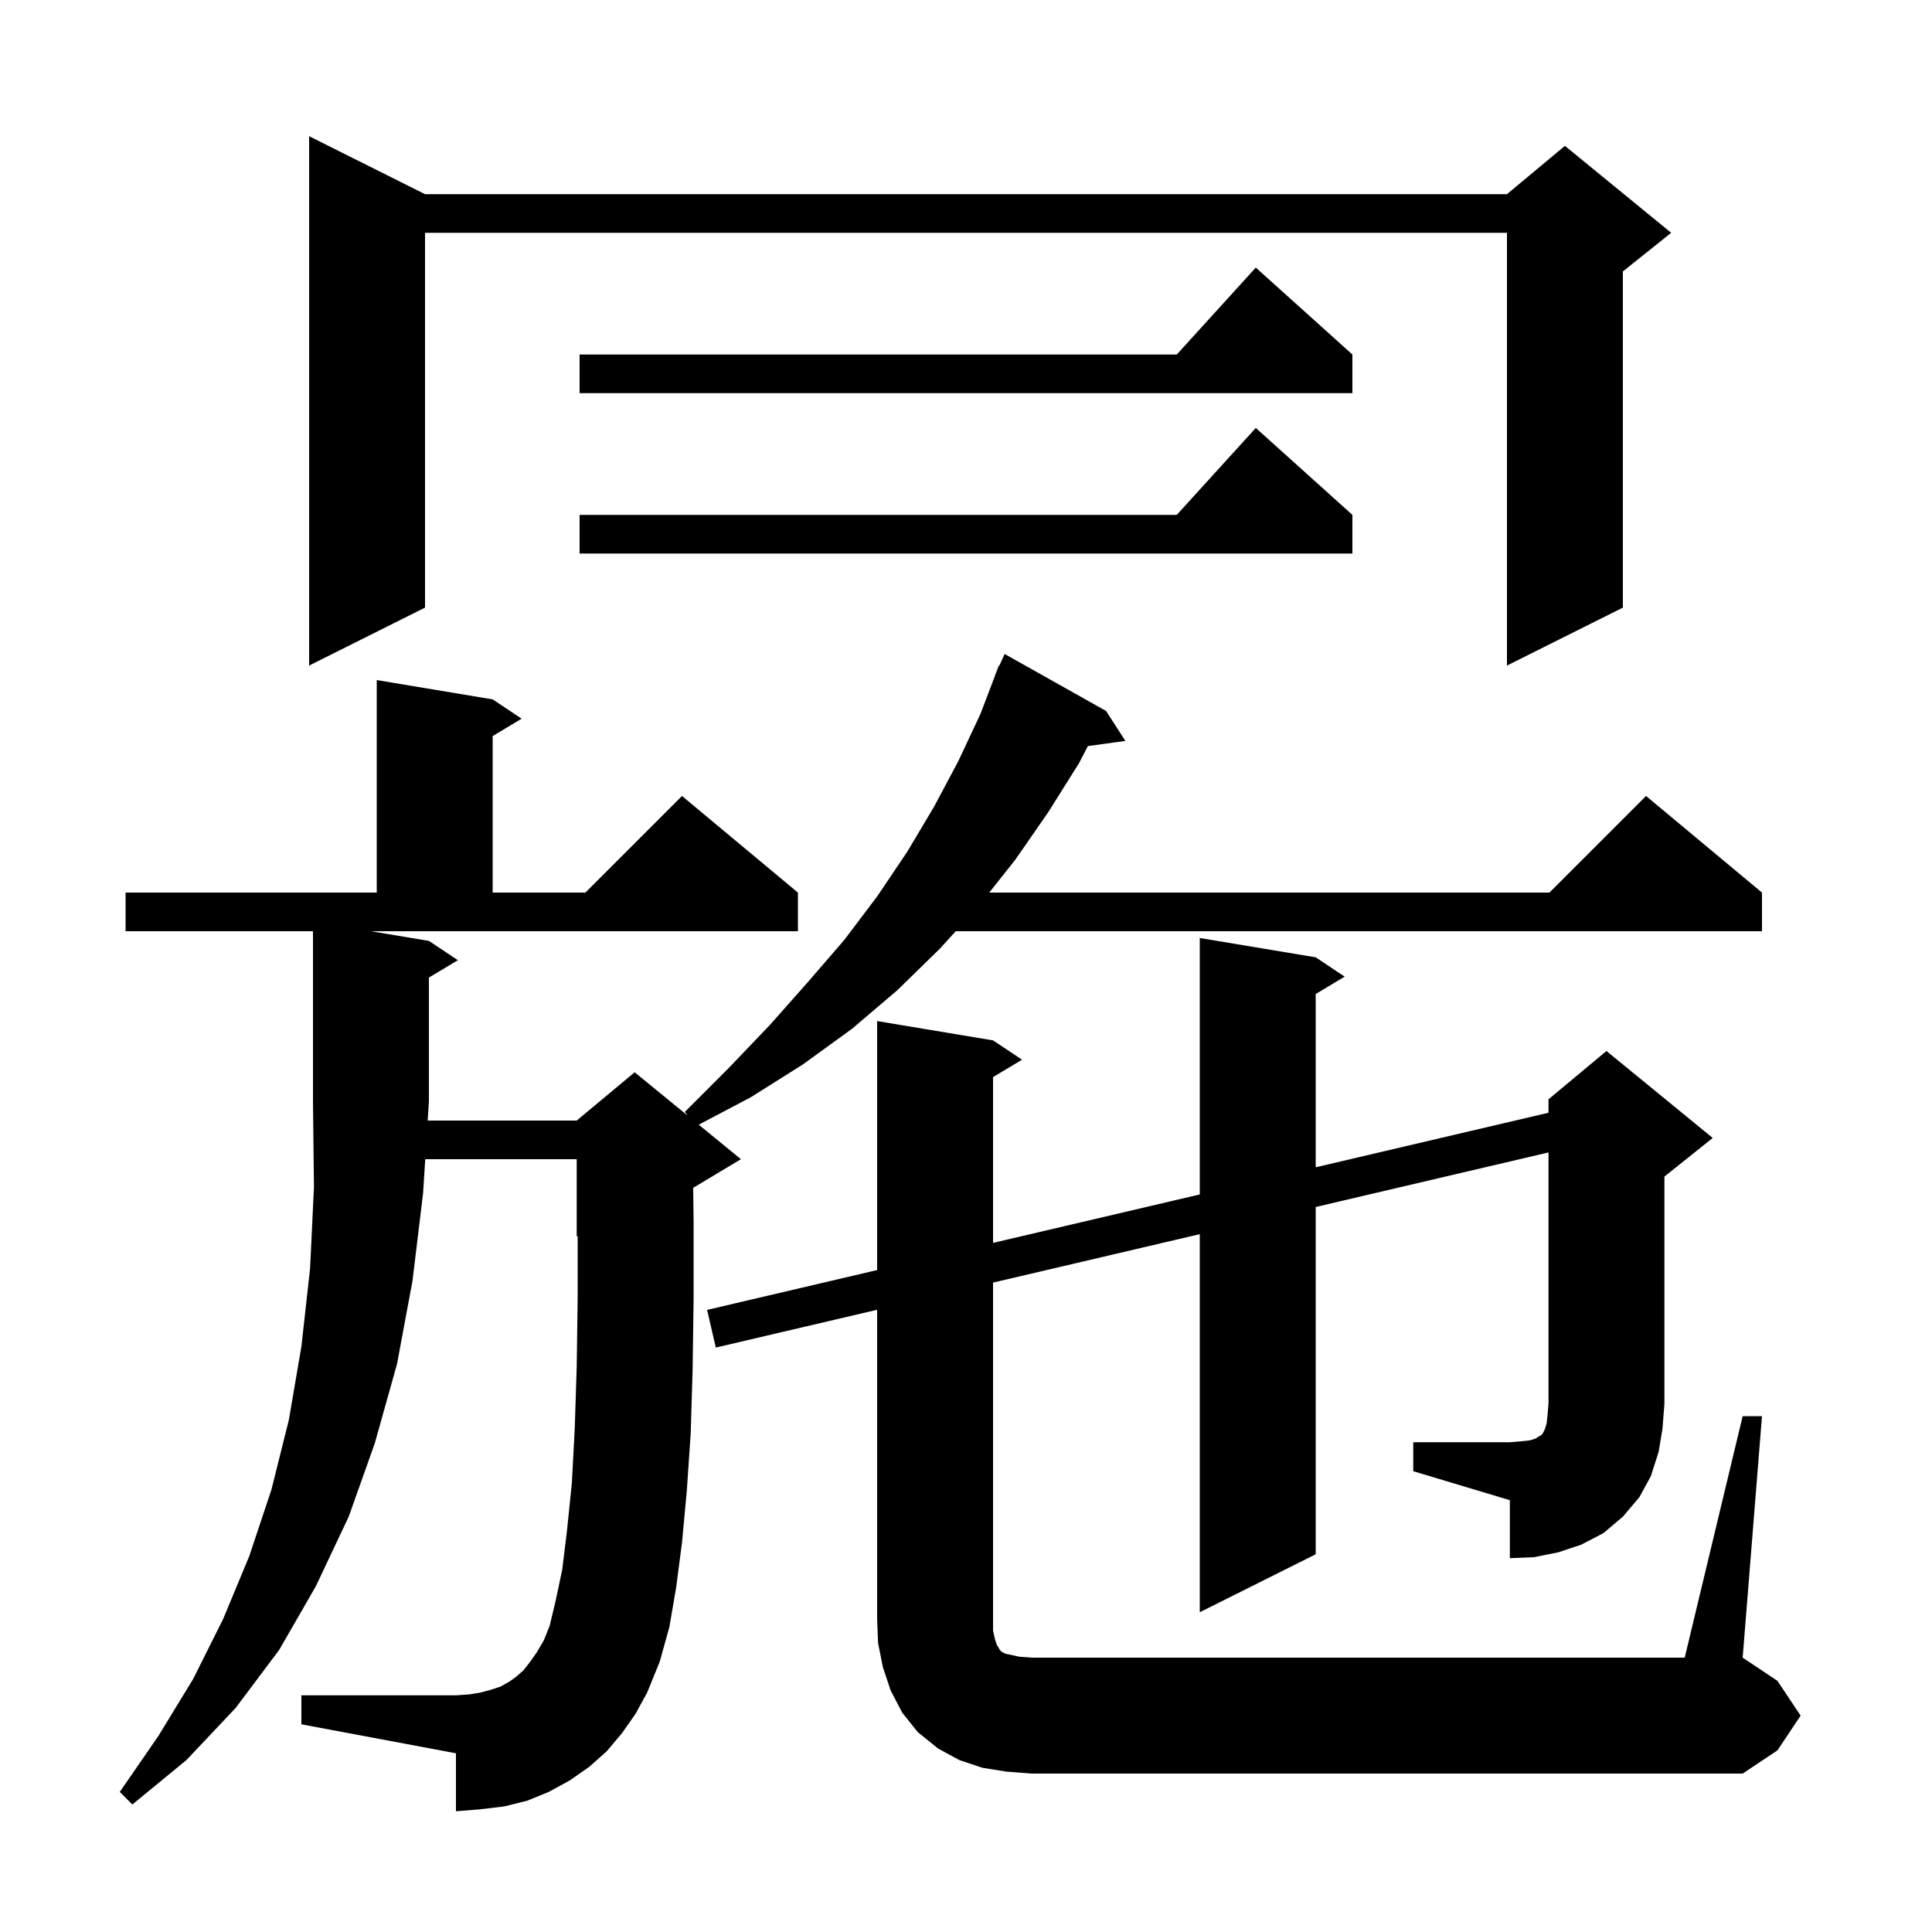 <svg xmlns="http://www.w3.org/2000/svg" xmlns:xlink="http://www.w3.org/1999/xlink" version="1.1" baseProfile="full" viewBox="0 0 200 200" width="200" height="200">
<g fill="black">
<path d="M 64.4 179.4 L 62.8 181.3 L 61.0 182.9 L 59.0 184.3 L 56.8 185.5 L 54.6 186.4 L 52.2 187.0 L 49.7 187.3 L 47.2 187.5 L 47.2 181.5 L 31.2 178.5 L 31.2 175.5 L 47.2 175.5 L 48.6 175.4 L 49.8 175.2 L 50.9 174.9 L 51.8 174.6 L 52.7 174.1 L 53.4 173.6 L 54.2 172.9 L 54.9 172.0 L 55.6 171.0 L 56.3 169.8 L 56.9 168.3 L 57.5 165.8 L 58.2 162.5 L 58.7 158.4 L 59.2 153.5 L 59.5 147.8 L 59.7 141.5 L 59.8 134.4 L 59.8 127.958 L 59.7 128.0 L 59.7 120.0 L 44.021 120.0 L 43.8 123.5 L 42.7 132.6 L 41.1 141.2 L 38.8 149.4 L 36.1 157.0 L 32.7 164.2 L 28.9 170.8 L 24.4 176.8 L 19.3 182.2 L 13.7 186.8 L 12.4 185.5 L 16.4 179.7 L 20.0 173.8 L 23.1 167.6 L 25.8 161.1 L 28.1 154.2 L 29.9 147.0 L 31.2 139.4 L 32.1 131.3 L 32.5 122.9 L 32.4 114.0 L 32.4 96.4 L 13.0 96.4 L 13.0 92.4 L 39.0 92.4 L 39.0 70.4 L 51.0 72.4 L 54.0 74.4 L 51.0 76.2 L 51.0 92.4 L 60.6 92.4 L 70.6 82.4 L 82.6 92.4 L 82.6 96.4 L 38.4 96.4 L 44.4 97.4 L 47.4 99.4 L 44.4 101.2 L 44.4 114.0 L 44.274 116.0 L 59.7 116.0 L 65.7 111.0 L 71.183 115.486 L 70.9 115.1 L 75.4 110.6 L 79.7 106.1 L 83.6 101.7 L 87.4 97.3 L 90.8 92.8 L 93.9 88.2 L 96.7 83.5 L 99.2 78.8 L 101.5 73.9 L 103.018 69.906 L 103.0 69.9 L 103.122 69.632 L 103.4 68.9 L 103.446 68.919 L 104.0 67.7 L 114.5 73.6 L 116.5 76.7 L 112.615 77.236 L 111.7 79.0 L 108.5 84.1 L 105.1 89.0 L 102.408 92.4 L 160.4 92.4 L 170.4 82.4 L 182.4 92.4 L 182.4 96.4 L 98.936 96.4 L 97.3 98.2 L 92.9 102.5 L 88.2 106.5 L 83.1 110.2 L 77.7 113.6 L 72.331 116.426 L 76.7 120.0 L 71.759 122.965 L 71.8 126.5 L 71.8 134.5 L 71.7 141.8 L 71.5 148.4 L 71.1 154.3 L 70.6 159.7 L 70.0 164.3 L 69.3 168.4 L 68.3 172.0 L 67.0 175.2 L 65.8 177.4 Z M 146.3 149.3 L 156.3 149.3 L 157.5 149.2 L 158.4 149.1 L 159.0 148.9 L 159.3 148.7 L 159.5 148.6 L 159.7 148.4 L 159.9 148.0 L 160.1 147.4 L 160.2 146.5 L 160.3 145.3 L 160.3 119.3 L 136.2 124.947 L 136.2 160.9 L 124.2 166.9 L 124.2 127.76 L 102.8 132.774 L 102.8 168.8 L 103.0 169.7 L 103.2 170.3 L 103.4 170.6 L 103.5 170.8 L 103.7 171.0 L 104.1 171.2 L 104.6 171.3 L 105.5 171.5 L 106.8 171.6 L 174.4 171.6 L 180.4 146.6 L 182.4 146.6 L 180.4 171.6 L 184.0 174.0 L 186.4 177.6 L 184.0 181.2 L 180.4 183.6 L 106.8 183.6 L 104.2 183.4 L 101.7 183.0 L 99.3 182.2 L 97.1 181.0 L 95.0 179.3 L 93.4 177.3 L 92.2 175.0 L 91.4 172.6 L 90.9 170.1 L 90.8 167.6 L 90.8 135.587 L 74.1 139.5 L 73.2 135.6 L 90.8 131.476 L 90.8 105.7 L 102.8 107.7 L 105.8 109.7 L 102.8 111.5 L 102.8 128.663 L 124.2 123.649 L 124.2 97.1 L 136.2 99.1 L 139.2 101.1 L 136.2 102.9 L 136.2 120.837 L 160.3 115.189 L 160.3 113.8 L 166.3 108.8 L 177.3 117.8 L 172.3 121.8 L 172.3 145.3 L 172.1 147.9 L 171.7 150.3 L 170.9 152.8 L 169.7 155.0 L 168.0 157.0 L 166.0 158.7 L 163.7 159.9 L 161.3 160.7 L 158.8 161.2 L 156.3 161.3 L 156.3 155.3 L 146.3 152.3 Z M 44.0 20.1 L 156.0 20.1 L 162.0 15.1 L 173.0 24.1 L 168.0 28.1 L 168.0 62.9 L 156.0 68.9 L 156.0 24.1 L 44.0 24.1 L 44.0 62.9 L 32.0 68.9 L 32.0 14.1 Z M 140.0 53.3 L 140.0 57.3 L 60.0 57.3 L 60.0 53.3 L 121.818 53.3 L 130.0 44.3 Z M 140.0 36.7 L 140.0 40.7 L 60.0 40.7 L 60.0 36.7 L 121.818 36.7 L 130.0 27.7 Z " />
</g>
</svg>
